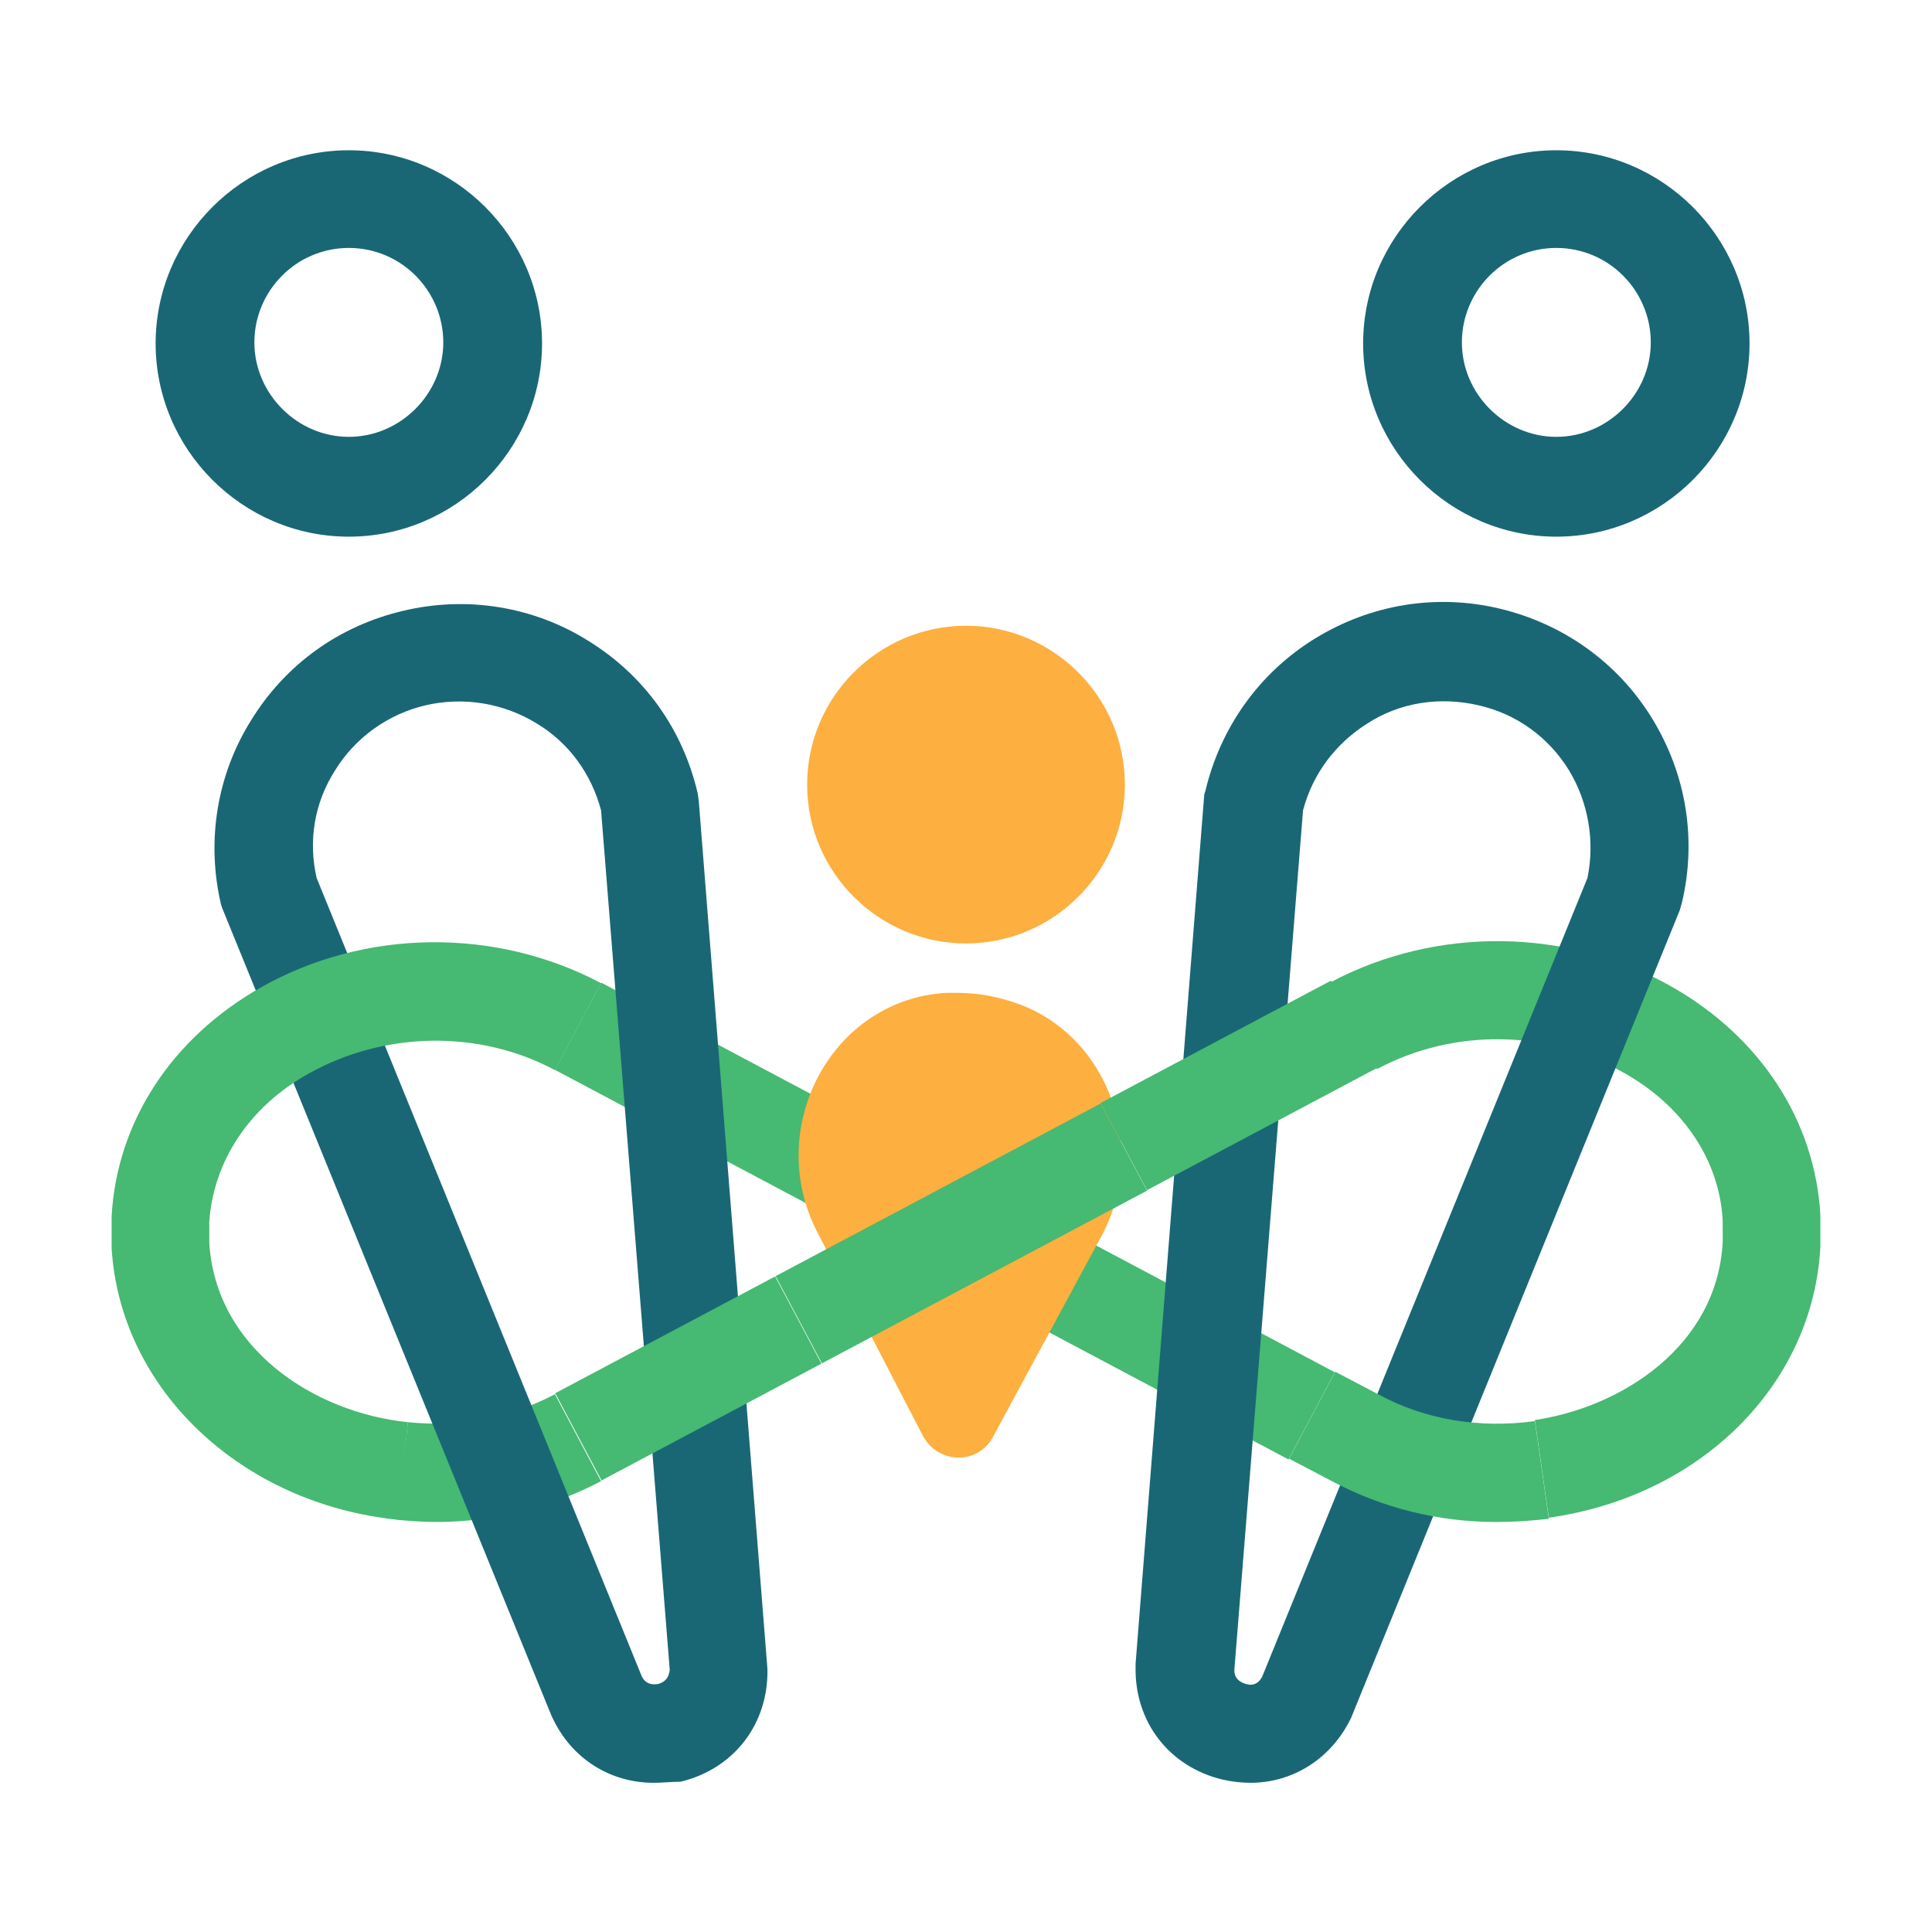<svg version="1.1" id="Layer_1" xmlns="http://www.w3.org/2000/svg" xmlns:xlink="http://www.w3.org/1999/xlink" x="0px" y="0px"
	 viewBox="0 0 180 180" style="enable-background:new 0 0 180 180;" xml:space="preserve">
<style type="text/css">
	.st0{fill:#46B973;}
	.st1{fill:#196775;}
	.st2{fill:#FDAF3F;}
</style>
<g>
	<g>

			<rect x="83.4" y="75" transform="matrix(0.469 -0.883 0.883 0.469 -53.638 138.142)" class="st0" width="9.2" height="77.4"/>
		<path class="st0" d="M144.3,141.4l-1.3-9.1c8.1-1.2,17-6.9,17.5-16.6c0-0.3,0-0.7,0-1s0-0.7,0-1c-0.3-5.6-3.7-10.7-9.3-13.8
			c-7-4-15.8-4.1-22.9-0.3l-4.3-8.1c9.8-5.2,22-5.1,31.7,0.4c8.3,4.7,13.4,12.5,13.9,21.3c0,0.5,0,1,0,1.5s0,1,0,1.5
			C168.9,129,158.5,139.4,144.3,141.4z"/>
		<path class="st0" d="M40.6,141.8c-1.2,0-2.4-0.1-3.6-0.2l1-9.1c4.8,0.5,9.5-0.4,13.7-2.6L56,138C51.2,140.5,46,141.8,40.6,141.8z"
			/>
		<g>
			<path class="st1" d="M60.9,166.1c-4,0-7.6-2.2-9.4-6l-0.1-0.2L20.7,84.6l-0.1-0.3c-1.4-5.9-0.4-12.1,2.8-17.2
				c3.2-5.2,8.2-8.8,14.2-10.2c5.9-1.4,12.1-0.4,17.2,2.8c5.2,3.2,8.8,8.2,10.2,14.2l0.1,0.7l6.4,80.9c0.1,5.1-3.1,9.3-8.1,10.5
				C62.6,166,61.7,166.1,60.9,166.1z M59.8,156.2c0.3,0.6,0.8,0.8,1.5,0.7c0.7-0.2,1-0.6,1.1-1.3L56,75.5c-0.9-3.4-3-6.3-6-8.1
				c-3.1-1.9-6.8-2.5-10.3-1.7c-3.5,0.8-6.6,3-8.5,6.1c-1.9,3-2.5,6.5-1.7,10L59.8,156.2z"/>
			<path class="st1" d="M116.5,166.1c-0.8,0-1.7-0.1-2.6-0.3c-5-1.2-8.2-5.4-8.1-10.5l0-0.3l6.4-81l0.1-0.3c1.4-5.9,5-11,10.2-14.2
				c5.2-3.2,11.3-4.2,17.2-2.8c5.9,1.4,11,5,14.2,10.2c3.2,5.2,4.2,11.3,2.8,17.2l-0.2,0.7L125.9,160
				C124.1,163.8,120.5,166.1,116.5,166.1z M115,155.6c0,0.7,0.4,1.1,1.1,1.3c0.7,0.2,1.2-0.1,1.5-0.7l30.3-74.4
				c0.7-3.4,0.1-7-1.7-10c-1.9-3.1-4.9-5.3-8.5-6.1c-3.5-0.8-7.2-0.3-10.3,1.7c-3,1.9-5.1,4.7-6,8.1L115,155.6z"/>
			<path class="st1" d="M32.5,50c-9.9,0-18-8.1-18-18s8.1-18,18-18c9.9,0,18,8.1,18,18S42.4,50,32.5,50z M32.5,23.1
				c-4.9,0-8.8,4-8.8,8.8s4,8.8,8.8,8.8s8.8-4,8.8-8.8S37.4,23.1,32.5,23.1z"/>
			<path class="st1" d="M145,50c-9.9,0-18-8.1-18-18s8.1-18,18-18s18,8.1,18,18S154.9,50,145,50z M145,23.1c-4.9,0-8.8,4-8.8,8.8
				s4,8.8,8.8,8.8s8.8-4,8.8-8.8S149.9,23.1,145,23.1z"/>
		</g>
		<g>
			<path class="st2" d="M102.6,115.2c4.4-8.1,0.8-18.6-7.8-21.7c-1.7-0.6-3.6-1-5.6-1c-0.3,0-0.6,0-1,0c-10.8,0.6-17.1,12.7-12,22.4
				l9.8,18.9c1.4,2.6,5.1,2.7,6.5,0.1L102.6,115.2z"/>
			<path class="st2" d="M90,87.9c-8.1,0-14.8-6.6-14.8-14.8S81.9,58.3,90,58.3c8.1,0,14.8,6.6,14.8,14.8S98.1,87.9,90,87.9z"/>
		</g>
		<path class="st0" d="M37.1,141.6c-14.7-1.5-25.9-12.2-26.7-25.3c0-0.5,0-1,0-1.5s0-1,0-1.5c0.5-8.8,5.6-16.6,13.9-21.3
			c9.7-5.5,21.9-5.6,31.7-0.4l-4.3,8.1c-7.1-3.8-15.9-3.6-22.9,0.3c-5.6,3.1-8.9,8.2-9.3,13.8c0,0.3,0,0.7,0,1s0,0.7,0,1
			c0.6,9.8,9.7,15.8,18.5,16.7L37.1,141.6z"/>

			<rect x="52.5" y="123.9" transform="matrix(0.883 -0.469 0.469 0.883 -52.736 45.023)" class="st0" width="23.2" height="9.2"/>

			<rect x="103.3" y="96.6" transform="matrix(0.883 -0.469 0.469 0.883 -33.976 65.913)" class="st0" width="24.3" height="9.2"/>
		<path class="st0" d="M139.4,141.8c-5.4,0-10.6-1.3-15.3-3.8l-4-2.1l4.3-8.1l4,2.1c4.4,2.4,9.5,3.2,14.6,2.5l1.3,9.1
			C142.6,141.7,141,141.8,139.4,141.8z"/>

			<rect x="72.4" y="110.4" transform="matrix(0.883 -0.469 0.469 0.883 -43.446 55.368)" class="st0" width="34.3" height="9.2"/>
	</g>
</g>
</svg>
